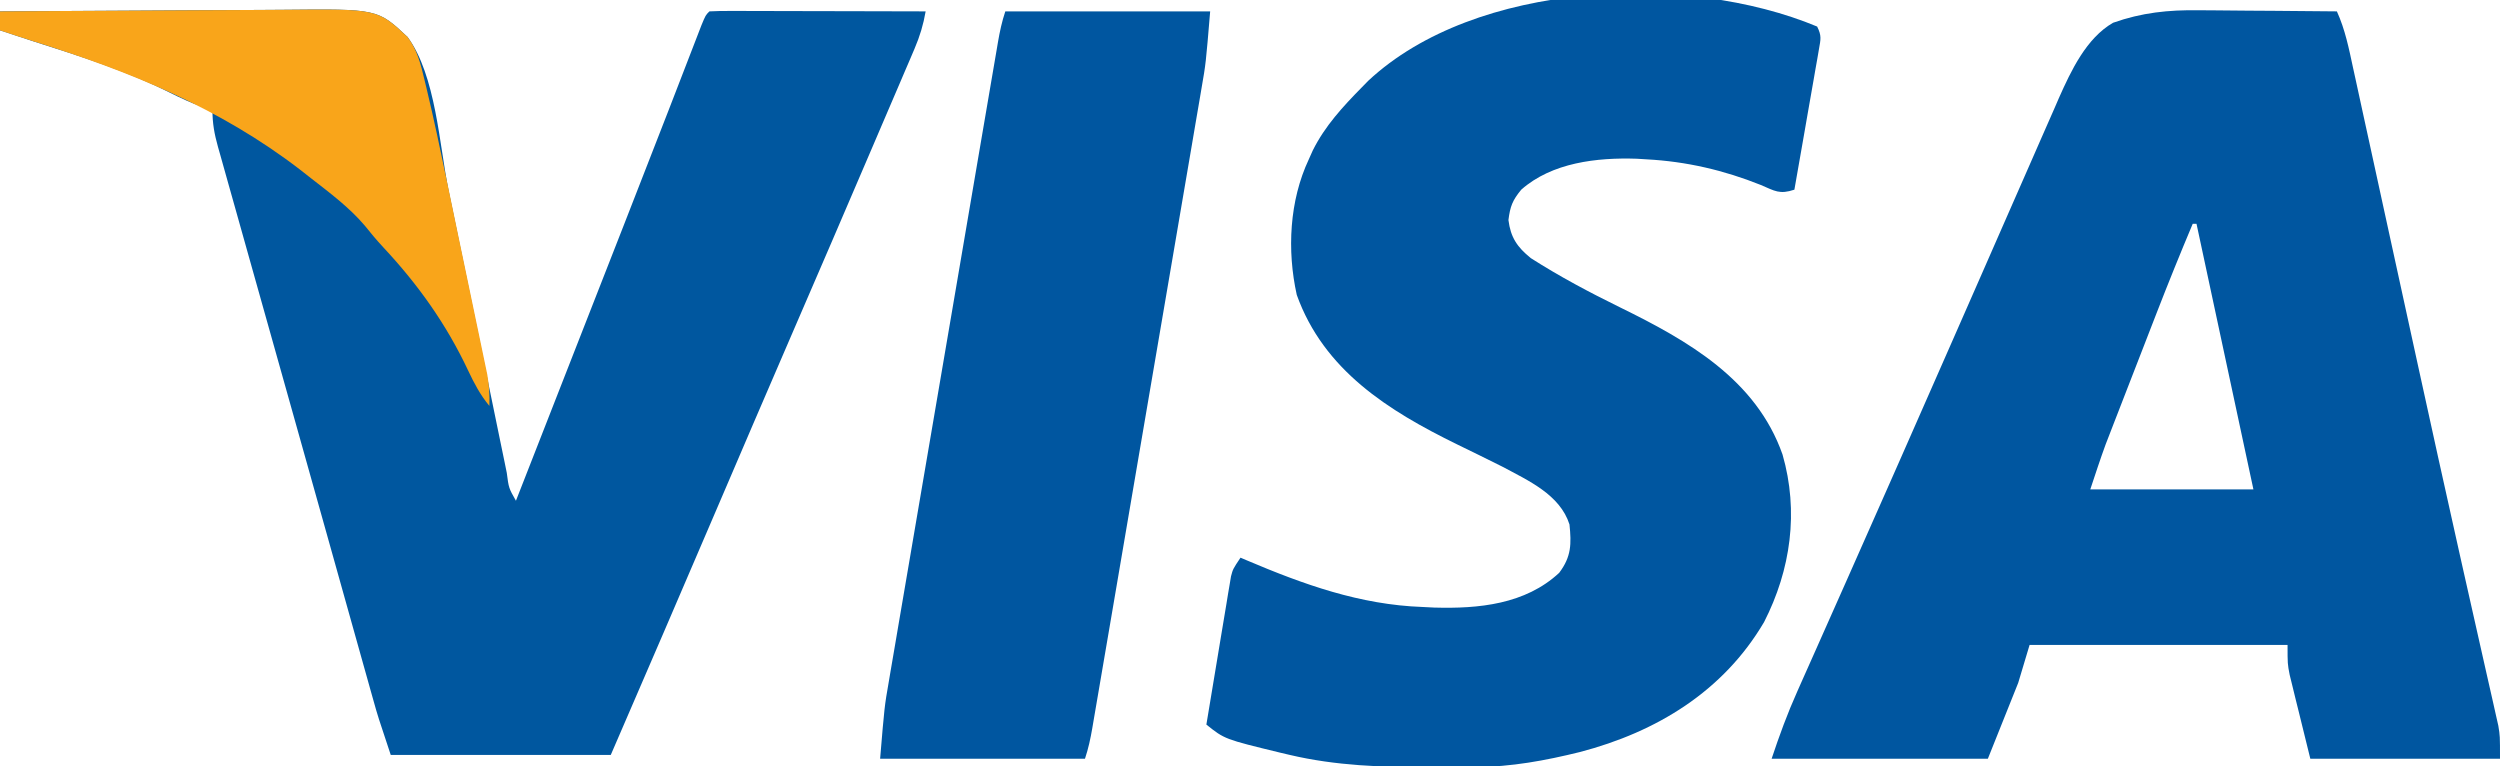 <?xml version="1.0" encoding="UTF-8"?>
<svg version="1.1" xmlns="http://www.w3.org/2000/svg" width="659" height="202">
<path d="M0 0 C1.575 0.006 1.575 0.006 3.181 0.013 C6.492 0.029 9.803 0.067 13.113 0.105 C15.376 0.121 17.638 0.134 19.9 0.146 C25.409 0.179 30.917 0.229 36.426 0.293 C38.611 5.084 39.591 10.064 40.694 15.183 C40.913 16.181 41.131 17.179 41.357 18.208 C42.084 21.534 42.806 24.861 43.527 28.188 C44.042 30.542 44.556 32.897 45.071 35.252 C46.451 41.564 47.825 47.877 49.199 54.191 C51.465 64.605 53.741 75.017 56.016 85.429 C56.584 88.033 57.153 90.636 57.721 93.24 C61.32 109.724 64.949 126.201 68.641 142.664 C69.025 144.382 69.41 146.101 69.795 147.819 C71.361 154.809 72.932 161.797 74.515 168.783 C74.99 170.883 75.463 172.983 75.934 175.083 C76.492 177.572 77.055 180.06 77.625 182.547 C77.865 183.624 78.106 184.702 78.354 185.812 C78.563 186.733 78.771 187.655 78.987 188.605 C79.426 191.293 79.426 191.293 79.426 197.293 C62.926 197.293 46.426 197.293 29.426 197.293 C28.436 193.271 27.446 189.249 26.426 185.105 C26.113 183.846 25.799 182.586 25.477 181.288 C25.233 180.286 24.989 179.283 24.738 178.25 C24.361 176.718 24.361 176.718 23.977 175.156 C23.426 172.293 23.426 172.293 23.426 167.293 C0.986 167.293 -21.454 167.293 -44.574 167.293 C-45.564 170.593 -46.554 173.893 -47.574 177.293 C-51.534 187.193 -51.534 187.193 -55.574 197.293 C-74.384 197.293 -93.194 197.293 -112.574 197.293 C-110.531 191.164 -108.421 185.378 -105.793 179.52 C-105.427 178.695 -105.062 177.871 -104.685 177.022 C-103.485 174.319 -102.28 171.618 -101.074 168.918 C-100.222 167.001 -99.371 165.084 -98.52 163.167 C-96.752 159.185 -94.983 155.205 -93.211 151.225 C-89.523 142.933 -85.855 134.633 -82.189 126.333 C-81.003 123.649 -79.817 120.965 -78.631 118.281 C-74.022 107.854 -69.431 97.419 -64.855 86.977 C-62.273 81.087 -59.686 75.2 -57.097 69.313 C-55.04 64.633 -52.987 59.952 -50.939 55.269 C-48.682 50.108 -46.416 44.951 -44.145 39.797 C-43.275 37.818 -42.408 35.838 -41.544 33.856 C-40.338 31.092 -39.121 28.333 -37.902 25.574 C-37.378 24.363 -37.378 24.363 -36.844 23.127 C-33.626 15.899 -29.624 7.366 -22.574 3.293 C-15.007 0.615 -7.977 -0.124 0 0 Z M-1.574 56.293 C-4.866 64.109 -8.049 71.959 -11.113 79.867 C-11.521 80.916 -11.928 81.966 -12.348 83.047 C-13.201 85.244 -14.053 87.441 -14.904 89.639 C-16.2 92.984 -17.5 96.327 -18.801 99.67 C-19.634 101.819 -20.468 103.968 -21.301 106.117 C-21.877 107.599 -21.877 107.599 -22.466 109.11 C-22.83 110.052 -23.194 110.993 -23.569 111.964 C-23.885 112.778 -24.2 113.592 -24.526 114.431 C-25.963 118.354 -27.253 122.329 -28.574 126.293 C-14.384 126.293 -0.194 126.293 14.426 126.293 C9.476 103.193 4.526 80.093 -0.574 56.293 C-0.904 56.293 -1.234 56.293 -1.574 56.293 Z " fill="#0056A0" transform="translate(579.574,2.707)"/>
<path d="M0 0 C11.936 -0.093 23.871 -0.164 35.807 -0.207 C41.35 -0.228 46.893 -0.256 52.436 -0.302 C57.792 -0.345 63.148 -0.369 68.503 -0.38 C70.54 -0.387 72.577 -0.401 74.614 -0.423 C99.522 -0.678 99.522 -0.678 107.438 6.75 C114.916 16.894 115.794 35.235 118.281 47.366 C118.964 50.691 119.65 54.015 120.337 57.339 C122.04 65.573 123.735 73.808 125.43 82.044 C126.871 89.049 128.316 96.054 129.765 103.058 C130.442 106.337 131.115 109.618 131.788 112.898 C132.199 114.888 132.61 116.879 133.022 118.869 C133.209 119.785 133.395 120.7 133.587 121.644 C134.103 125.648 134.103 125.648 136 129 C136.762 127.054 137.523 125.107 138.285 123.161 C138.979 121.387 139.673 119.614 140.367 117.84 C142.354 112.763 144.34 107.685 146.327 102.608 C150.07 93.042 153.813 83.476 157.559 73.911 C159.082 70.022 160.604 66.134 162.126 62.245 C162.875 60.333 163.624 58.421 164.372 56.509 C168.334 46.394 172.286 36.275 176.207 26.145 C176.537 25.292 176.868 24.439 177.208 23.56 C178.759 19.557 180.307 15.553 181.851 11.546 C182.391 10.149 182.932 8.752 183.473 7.355 C183.939 6.145 184.406 4.935 184.887 3.688 C186 1 186 1 187 0 C188.78 -0.094 190.564 -0.117 192.346 -0.114 C194.058 -0.113 194.058 -0.113 195.804 -0.113 C197.045 -0.108 198.287 -0.103 199.566 -0.098 C201.462 -0.096 201.462 -0.096 203.396 -0.093 C206.761 -0.089 210.126 -0.08 213.492 -0.069 C216.923 -0.058 220.355 -0.054 223.787 -0.049 C230.525 -0.038 237.262 -0.021 244 0 C243.394 3.506 242.476 6.558 241.077 9.826 C240.677 10.767 240.277 11.707 239.865 12.676 C239.427 13.692 238.99 14.708 238.539 15.754 C237.853 17.361 237.853 17.361 237.154 19 C235.649 22.523 234.137 26.043 232.625 29.562 C231.835 31.407 231.046 33.251 230.257 35.096 C222.974 52.128 215.642 69.139 208.284 86.139 C201.757 101.223 195.281 116.328 188.812 131.438 C179.589 152.979 170.317 174.499 161 196 C141.86 196 122.72 196 103 196 C99.625 185.875 99.625 185.875 98.42 181.579 C98.004 180.103 98.004 180.103 97.58 178.598 C97.284 177.539 96.988 176.481 96.684 175.391 C96.359 174.234 96.034 173.078 95.699 171.887 C94.799 168.683 93.901 165.478 93.004 162.273 C92.043 158.842 91.081 155.412 90.12 151.981 C88.852 147.458 87.584 142.935 86.318 138.411 C83.461 128.205 80.595 118.002 77.724 107.801 C75.328 99.291 72.937 90.78 70.548 82.268 C69.063 76.979 67.577 71.69 66.086 66.402 C64.669 61.374 63.257 56.344 61.848 51.313 C61.323 49.441 60.796 47.569 60.267 45.697 C59.54 43.125 58.82 40.55 58.101 37.976 C57.886 37.221 57.671 36.466 57.45 35.688 C56.508 32.29 56 29.56 56 26 C54.737 25.615 54.737 25.615 53.449 25.223 C50.427 24.151 47.654 22.882 44.798 21.436 C33.289 15.648 21.14 11.826 8.89 7.926 C5.919 6.974 2.958 5.992 0 5 C0 3.35 0 1.7 0 0 Z " fill="#00579F" transform="translate(0,3)"/>
<path d="M0 0 C1.222 2.445 0.936 3.333 0.471 5.991 C0.331 6.811 0.191 7.632 0.046 8.478 C-0.112 9.364 -0.271 10.251 -0.434 11.164 C-0.59 12.071 -0.747 12.978 -0.909 13.913 C-1.412 16.818 -1.925 19.722 -2.438 22.625 C-2.78 24.591 -3.122 26.557 -3.463 28.523 C-4.302 33.35 -5.149 38.175 -6 43 C-9.913 44.304 -11.126 43.345 -14.875 41.75 C-24.614 37.85 -34.519 35.552 -45 35 C-45.848 34.947 -46.696 34.894 -47.57 34.84 C-58.003 34.49 -69.904 35.839 -78 43 C-80.311 45.817 -80.925 47.397 -81.375 51 C-80.802 55.58 -79.067 58.135 -75.488 61.035 C-67.848 65.912 -60.015 70.071 -51.875 74.062 C-34.071 82.8 -16.079 93.016 -9.125 112.812 C-4.802 127.825 -6.921 143.162 -14 157 C-24.748 175.253 -42.305 185.927 -62.484 191.223 C-71.643 193.486 -80.607 195.144 -90.074 195.203 C-90.832 195.21 -91.589 195.217 -92.37 195.224 C-94.809 195.242 -97.248 195.248 -99.688 195.25 C-100.52 195.251 -101.352 195.251 -102.21 195.252 C-114.685 195.236 -126.804 194.87 -139 192 C-140.231 191.711 -140.231 191.711 -141.487 191.416 C-156.2 187.843 -156.2 187.843 -161 184 C-160.049 178.214 -159.088 172.43 -158.119 166.648 C-157.791 164.68 -157.465 162.712 -157.142 160.743 C-156.677 157.915 -156.203 155.088 -155.727 152.262 C-155.584 151.38 -155.441 150.499 -155.294 149.591 C-155.154 148.77 -155.014 147.95 -154.87 147.104 C-154.75 146.383 -154.63 145.661 -154.506 144.917 C-154 143 -154 143 -152 140 C-151.483 140.221 -150.966 140.443 -150.434 140.671 C-135.383 147.059 -120.515 152.418 -104 153 C-102.988 153.052 -101.976 153.103 -100.934 153.156 C-89.211 153.495 -76.935 152.304 -68 144 C-64.767 139.721 -64.765 136.367 -65.285 131.246 C-67.791 123.372 -76.197 119.657 -83 116 C-86.961 114.005 -90.951 112.069 -94.938 110.125 C-113.009 101.269 -130.033 90.628 -137.172 70.734 C-139.773 59.004 -139.122 45.9 -134 35 C-133.649 34.218 -133.299 33.435 -132.938 32.629 C-129.721 26.184 -125.018 21.105 -120 16 C-119.457 15.444 -118.915 14.889 -118.355 14.316 C-90.052 -12.124 -34.353 -14.357 0 0 Z " fill="#0056A0" transform="translate(479,7)"/>
<path d="M0 0 C17.82 0 35.64 0 54 0 C52.851 13.784 52.851 13.784 51.71 20.332 C51.583 21.084 51.456 21.835 51.326 22.609 C50.907 25.081 50.482 27.551 50.057 30.022 C49.752 31.812 49.448 33.602 49.145 35.392 C48.325 40.218 47.499 45.044 46.672 49.869 C45.805 54.928 44.944 59.988 44.083 65.047 C42.637 73.532 41.187 82.016 39.735 90.499 C38.055 100.311 36.381 110.124 34.709 119.937 C32.928 130.394 31.144 140.85 29.358 151.306 C28.843 154.319 28.33 157.331 27.816 160.344 C27.011 165.068 26.203 169.792 25.393 174.515 C25.096 176.25 24.8 177.986 24.504 179.722 C24.102 182.085 23.697 184.448 23.29 186.811 C23.173 187.502 23.056 188.193 22.936 188.905 C22.452 191.703 21.9 194.3 21 197 C3.18 197 -14.64 197 -33 197 C-31.851 183.216 -31.851 183.216 -30.71 176.668 C-30.583 175.916 -30.456 175.165 -30.326 174.391 C-29.907 171.919 -29.482 169.449 -29.057 166.978 C-28.752 165.188 -28.448 163.398 -28.145 161.608 C-27.325 156.782 -26.499 151.956 -25.672 147.131 C-24.805 142.072 -23.944 137.012 -23.083 131.953 C-21.637 123.468 -20.187 114.984 -18.735 106.501 C-17.055 96.689 -15.381 86.876 -13.709 77.063 C-11.928 66.606 -10.144 56.15 -8.358 45.694 C-7.843 42.681 -7.33 39.669 -6.816 36.656 C-6.011 31.932 -5.203 27.208 -4.393 22.485 C-4.096 20.75 -3.8 19.014 -3.504 17.278 C-3.102 14.915 -2.697 12.552 -2.29 10.189 C-2.173 9.498 -2.056 8.807 -1.936 8.095 C-1.452 5.297 -0.9 2.7 0 0 Z " fill="#0056A0" transform="translate(265,3)"/>
<path d="M0 0 C11.936 -0.093 23.871 -0.164 35.807 -0.207 C41.35 -0.228 46.893 -0.256 52.436 -0.302 C57.792 -0.345 63.148 -0.369 68.503 -0.38 C70.54 -0.387 72.577 -0.401 74.614 -0.423 C99.522 -0.678 99.522 -0.678 107.438 6.75 C110.063 10.276 110.91 13.954 111.931 18.195 C112.1 18.897 112.27 19.599 112.445 20.323 C114.335 28.229 116.016 36.179 117.672 44.137 C118.002 45.716 118.333 47.296 118.664 48.875 C119.348 52.148 120.03 55.421 120.71 58.694 C121.581 62.882 122.46 67.069 123.34 71.255 C124.021 74.5 124.698 77.746 125.373 80.992 C125.695 82.537 126.019 84.082 126.344 85.626 C126.796 87.776 127.242 89.926 127.687 92.077 C128.068 93.906 128.068 93.906 128.457 95.773 C128.933 98.601 129.113 101.143 129 104 C126.6 101.108 124.996 98.063 123.401 94.67 C117.645 82.448 110.232 72.031 101.008 62.164 C99.286 60.309 97.703 58.413 96.125 56.438 C92.022 51.624 86.97 47.871 82 44 C81.036 43.243 80.072 42.487 79.078 41.707 C57.869 25.407 34.158 15.827 8.779 7.879 C5.842 6.95 2.92 5.981 0 5 C0 3.35 0 1.7 0 0 Z " fill="#F9A51A" transform="translate(0,3)"/>
</svg>
